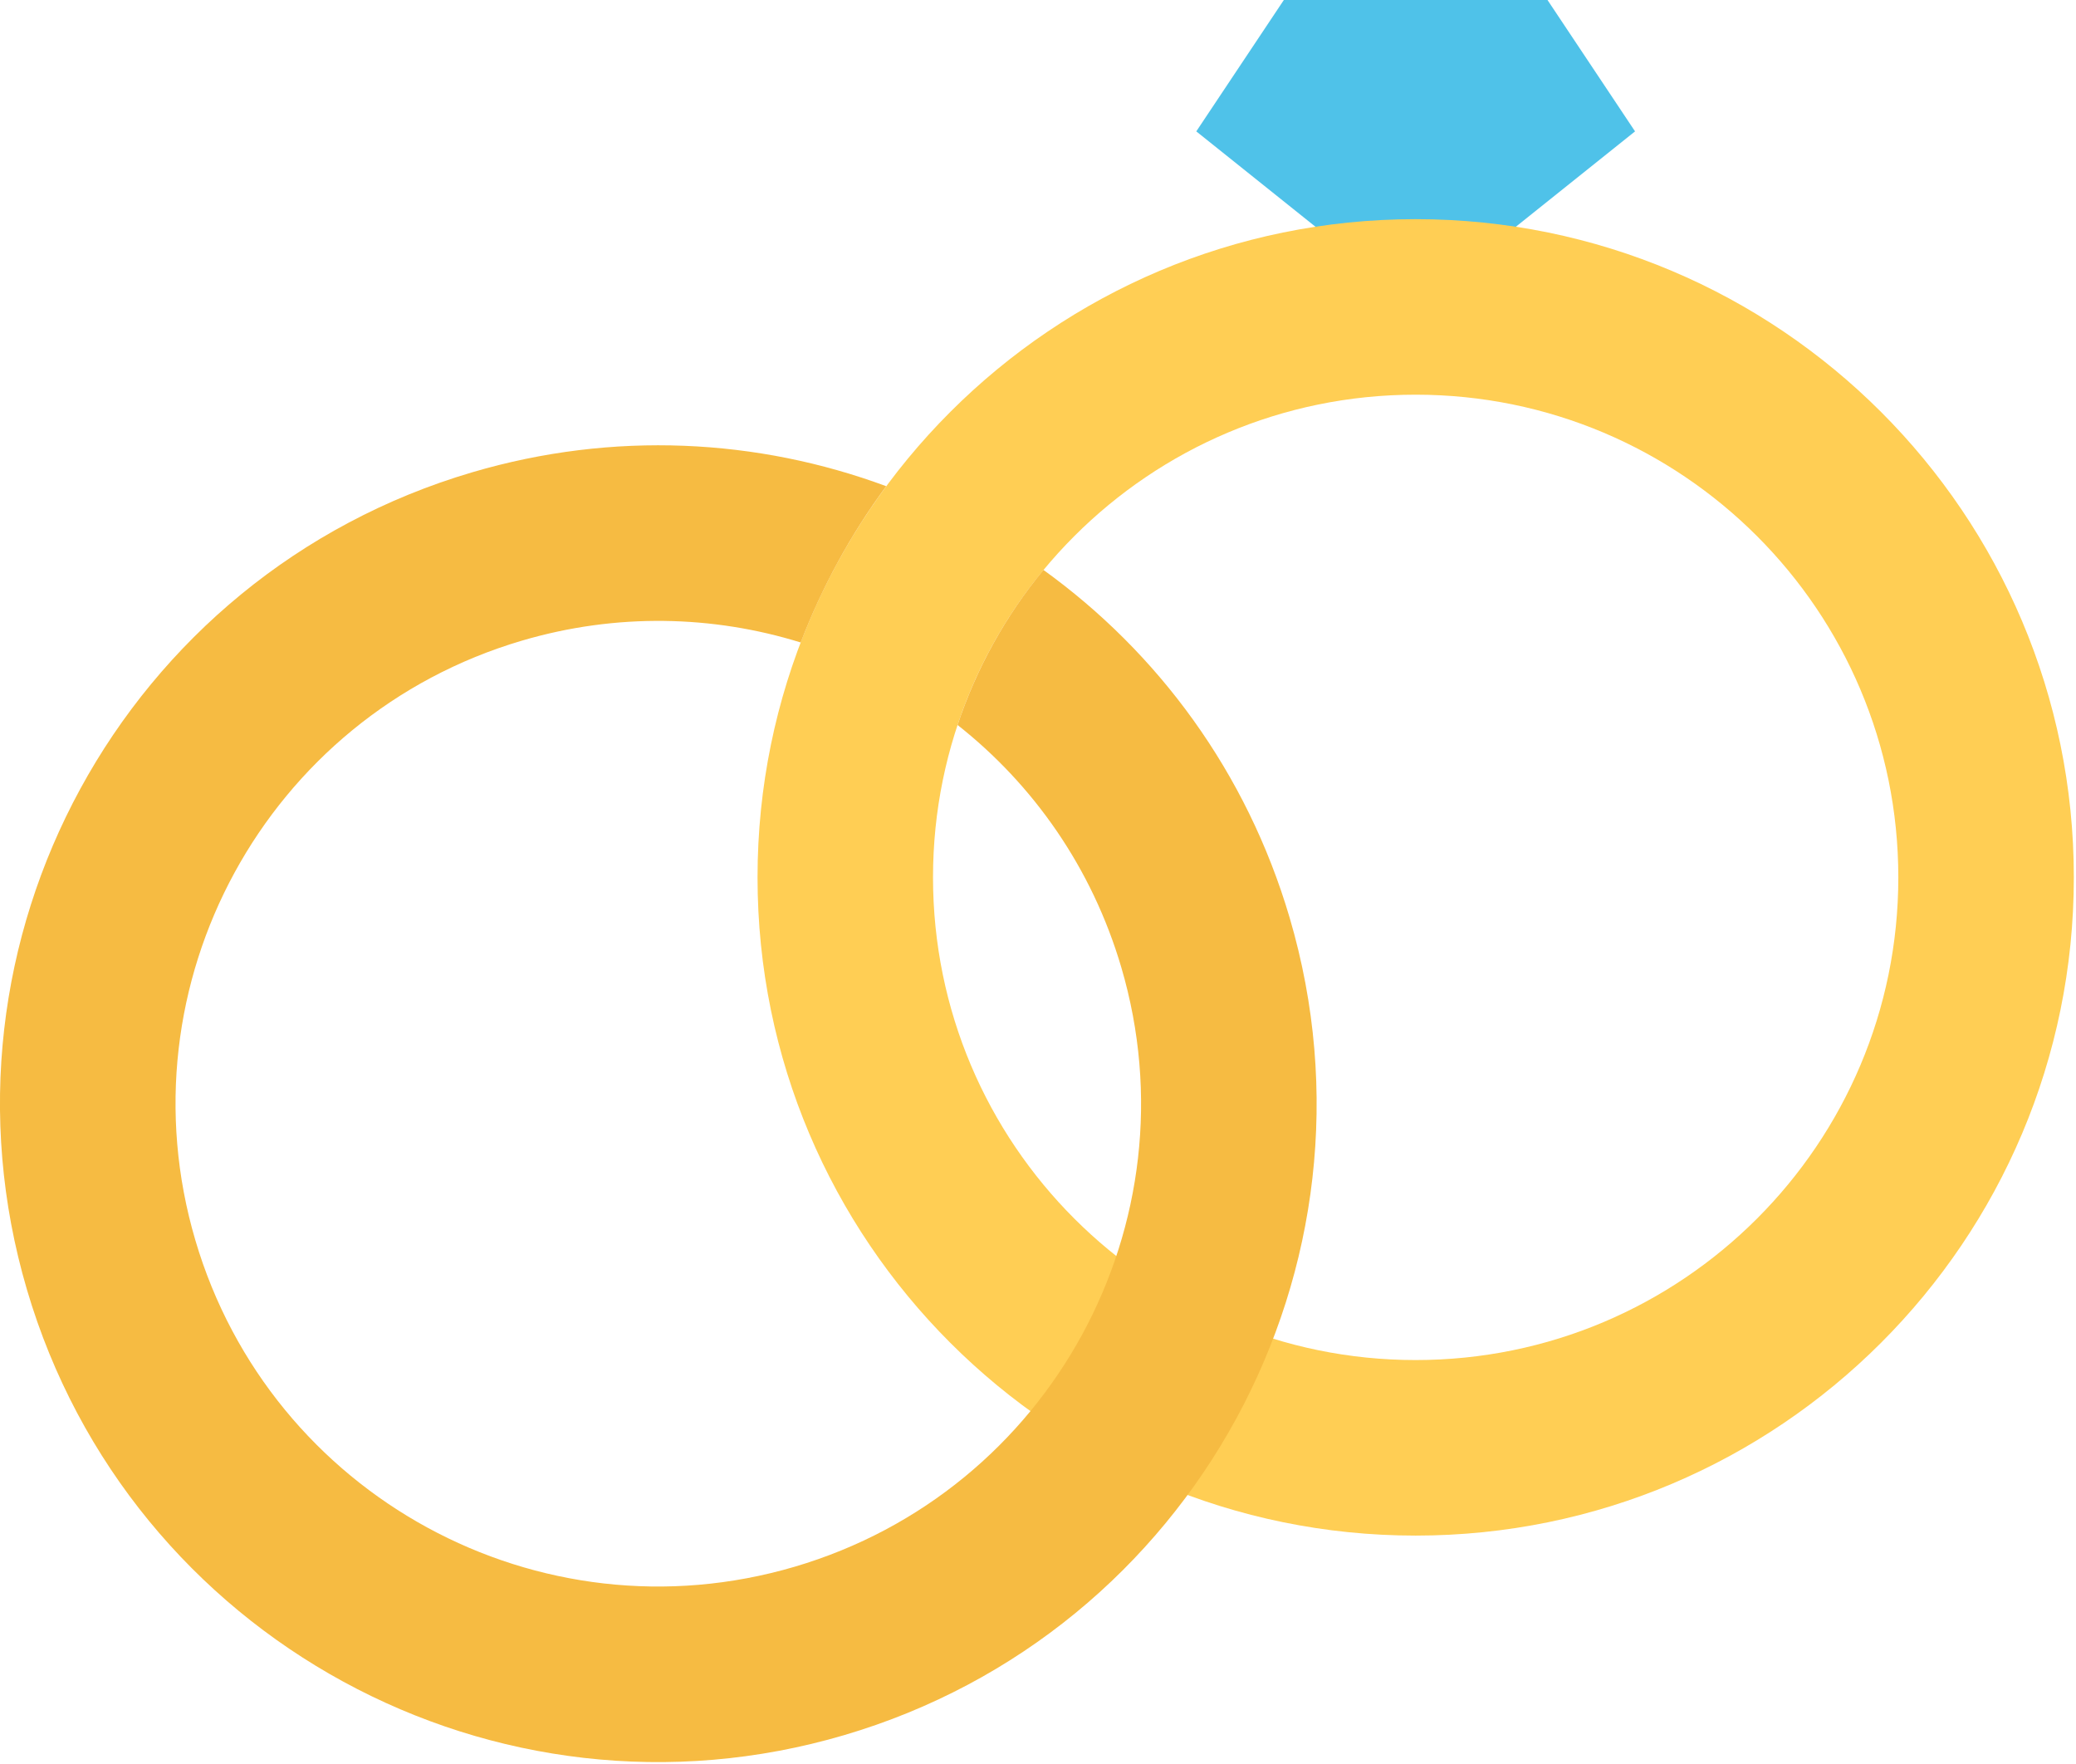 <?xml version="1.0" encoding="UTF-8" standalone="no"?>
<!-- Created with Inkscape (http://www.inkscape.org/) -->

<svg
   xmlns:dc="http://purl.org/dc/elements/1.1/"
   xmlns:cc="http://creativecommons.org/ns#"
   xmlns:rdf="http://www.w3.org/1999/02/22-rdf-syntax-ns#"
   xmlns:svg="http://www.w3.org/2000/svg"
   xmlns="http://www.w3.org/2000/svg"
   xmlns:sodipodi="http://sodipodi.sourceforge.net/DTD/sodipodi-0.dtd"
   xmlns:inkscape="http://www.inkscape.org/namespaces/inkscape"
   width="208.374mm"
   height="177.056mm"
   viewBox="0 0 208.374 177.056"
   version="1.1"
   id="svg8"
   inkscape:version="0.92.3 (2405546, 2018-03-11)"
   sodipodi:docname="ringssvg.svg">
  <defs
     id="defs2" />
  <sodipodi:namedview
     id="base"
     pagecolor="#ffffff"
     bordercolor="#666666"
     borderopacity="1.0"
     inkscape:pageopacity="0.0"
     inkscape:pageshadow="2"
     inkscape:zoom="0.98994949"
     inkscape:cx="195.88562"
     inkscape:cy="233.83873"
     inkscape:document-units="mm"
     inkscape:current-layer="g4534"
     showgrid="false"
     inkscape:window-width="1920"
     inkscape:window-height="1027"
     inkscape:window-x="-8"
     inkscape:window-y="-8"
     inkscape:window-maximized="1" />
  <g
     inkscape:label="Layer 1"
     inkscape:groupmode="layer"
     id="layer1"
     transform="translate(262.802,-84.377)">
    <g
       id="g4534"
       transform="matrix(0.413,0,0,0.413,-266.095,55.851)">
      <polygon
         id="polygon4518"
         points="320.037,68.999 384.019,68.999 405.346,100.998 352.02,143.653 298.71,100.998 "
         style="fill:#4fc2e9" />
      <path
         id="path4520"
         d="m 352.02,122.326 c -88.333,0 -159.94,71.607 -159.94,159.948 0,88.341 71.607,159.948 159.94,159.948 88.341,0 159.963,-71.607 159.963,-159.948 0,-88.341 -71.622,-159.948 -159.963,-159.948 z m 0,277.24 c -64.779,0 -117.293,-52.514 -117.293,-117.293 0,-64.779 52.514,-117.293 117.293,-117.293 64.795,0 117.309,52.514 117.309,117.293 0,64.779 -52.514,117.293 -117.309,117.293 z"
         style="fill:#ffce54"
         inkscape:connector-curvature="0" />
      <path
         id="path4522"
         d="m 240.694,245.244 c 18.413,14.514 32.661,34.684 39.79,58.889 18.303,62.14 -17.24,127.353 -79.38,145.656 C 138.957,468.095 73.745,432.558 55.442,370.419 37.139,308.279 72.671,243.052 134.818,224.747 c 23.006,-6.776 46.442,-6.154 67.761,0.45 5.184,-13.531 12.174,-26.324 20.778,-37.98 C 192.169,175.668 157.119,173.711 122.766,183.83 38.025,208.79 -10.435,297.729 14.525,382.47 39.485,467.21 128.414,515.666 213.156,490.706 297.897,465.745 346.362,376.823 321.402,292.082 c -10.432,-35.417 -32.039,-64.479 -59.834,-84.519 -9.22,11.169 -16.293,23.953 -20.875,37.681 z"
         style="fill:#f6bb42"
         inkscape:connector-curvature="0" />
    </g>
  </g>
</svg>
